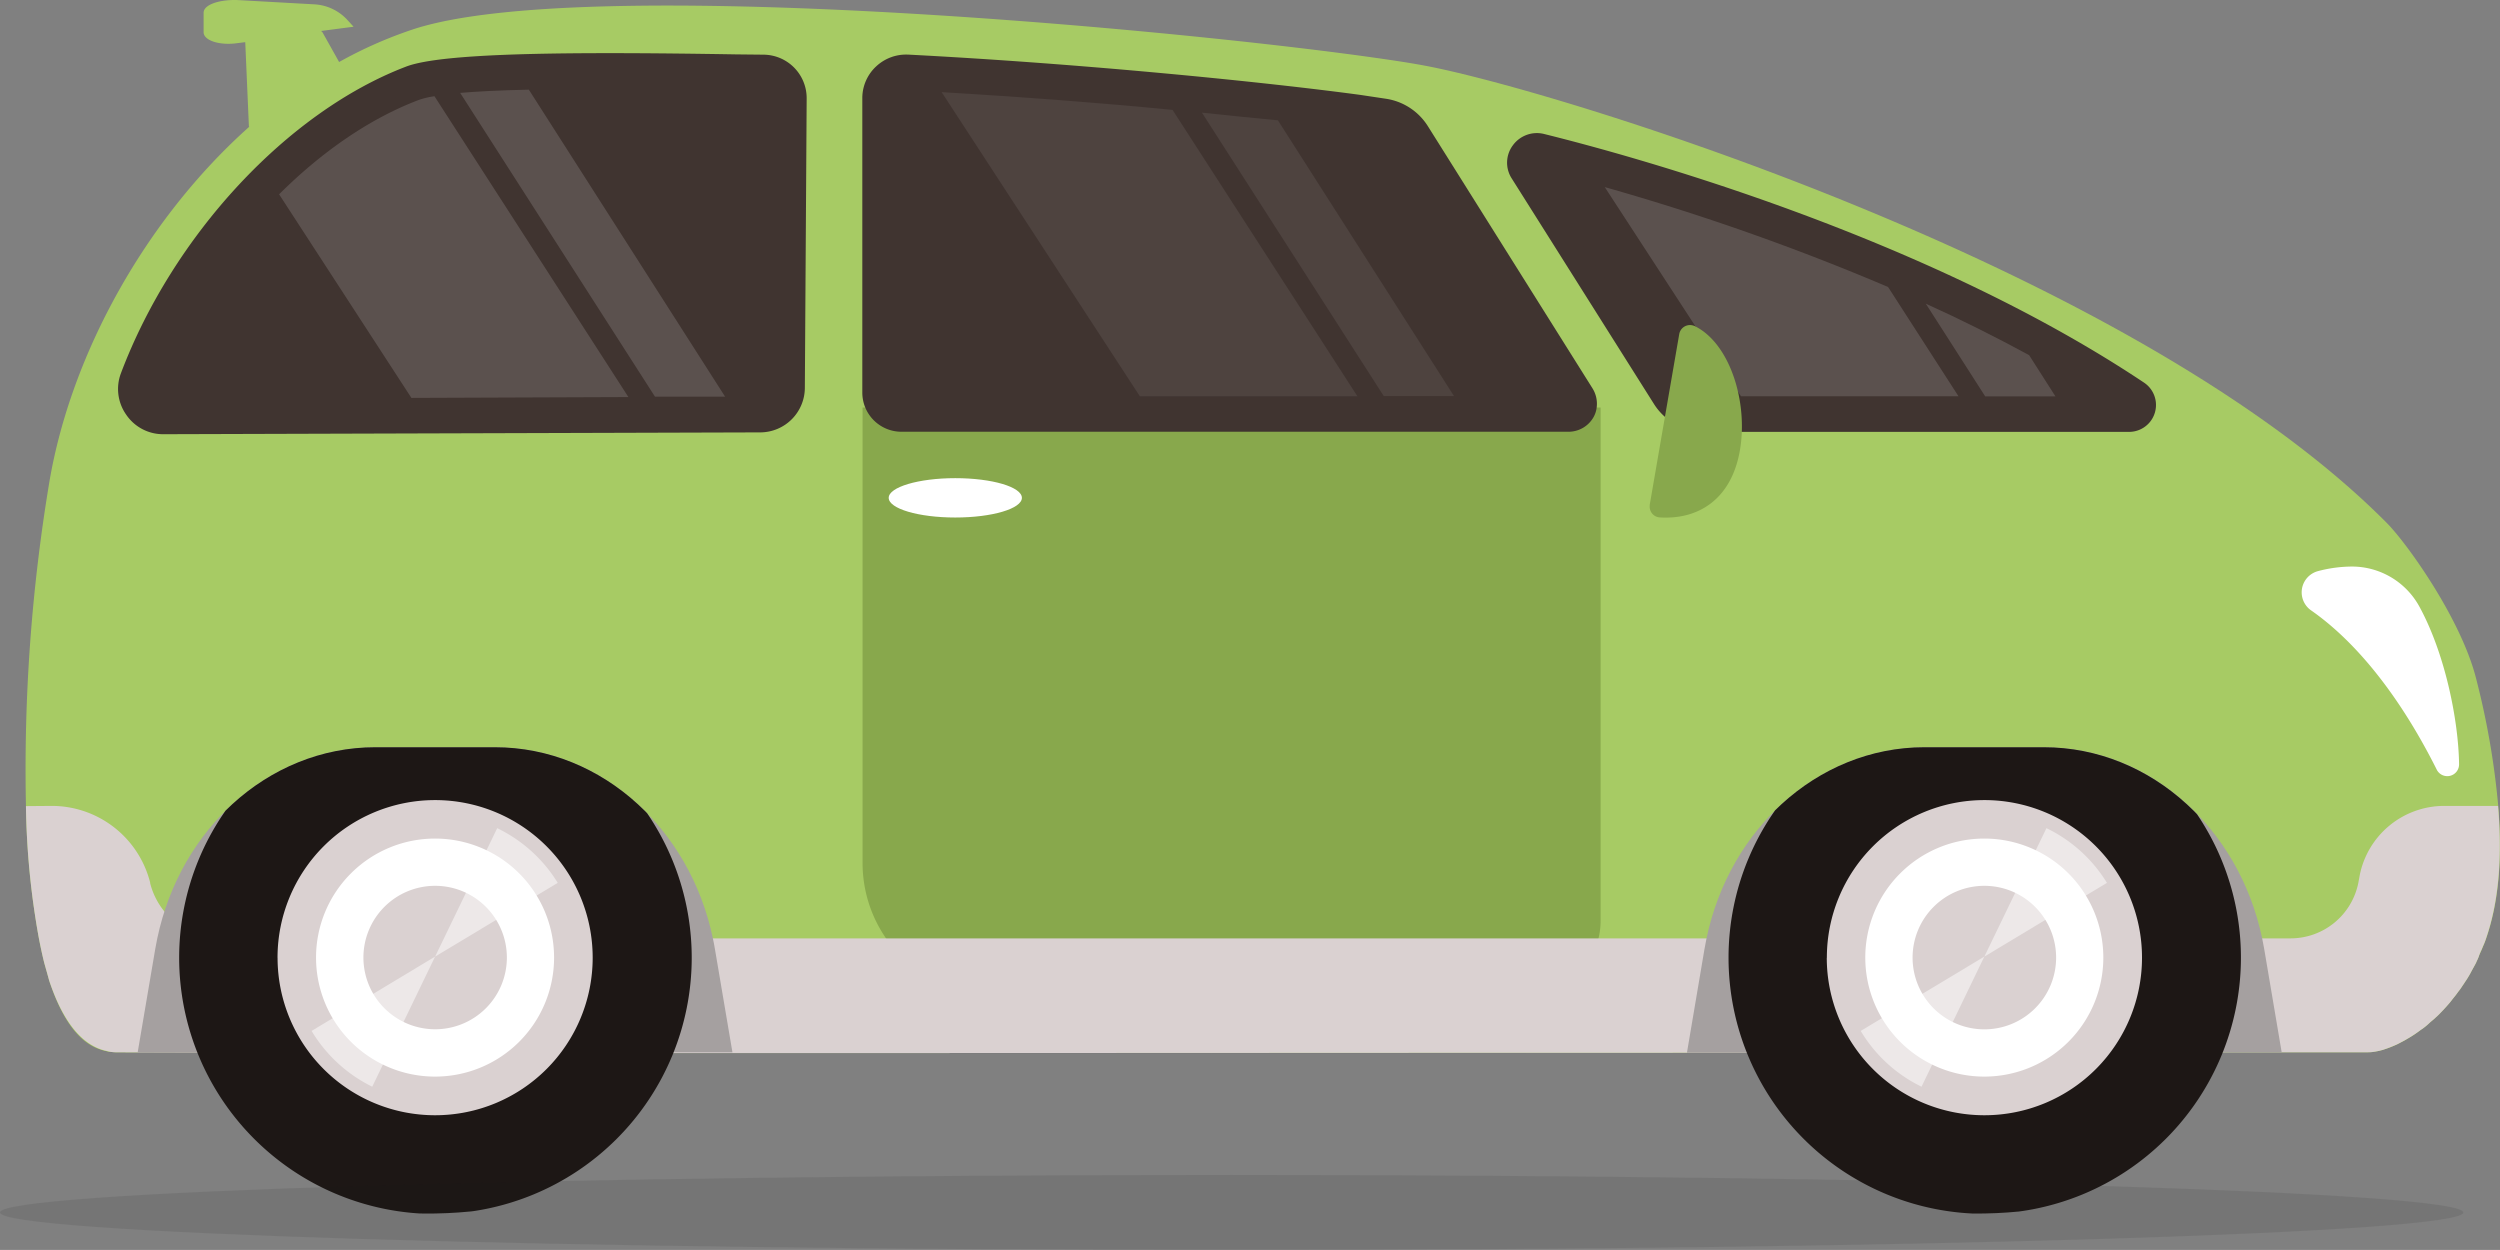 <svg id="Layer_1" data-name="Layer 1" xmlns="http://www.w3.org/2000/svg" xmlns:xlink="http://www.w3.org/1999/xlink" viewBox="0 0 589.4 294.69"><rect x="0" y="0" width="589.4" height="294.69" fill="#808080" stroke="none"/><defs><clipPath id="clip-path" transform="translate(-5.32 -152.63)"><path d="M93.79,328.8H122c25.41,0,47.22,20,51.89,47.57L178,400.72c-26.3,51.89-121.13,49.48-140.19,0l4.06-24.35C46.58,348.79,68.39,328.8,93.79,328.8Z" style="fill:none"/></clipPath><clipPath id="clip-path-2" transform="translate(-5.32 -152.63)"><path d="M459,328.8h28.19c25.4,0,47.21,20,51.89,47.57l4.12,24.35c-26.31,51.89-121.14,49.48-140.19,0l4.09-24.35C411.84,348.79,433.64,328.8,459,328.8Z" style="fill:none"/></clipPath></defs><title>2-01</title><path d="M53.15,290.73c-1,11.18-3.29,30.14.65,30.14s14.7-20,14.7-31.08-5.73-10.54-9.68-10.47S54.07,280.31,53.15,290.73Z" transform="translate(-5.32 -152.63)" style="fill:#e75c5b"/><path d="M542.68,357.69h5c2.22,0,4.65-2.08,5.35-4.66l1.45-5.22c.75-2.67-.64-4.63-3-4.34l-5.3.65c-2.1.27-4.21,2.44-4.79,4.83l-1.15,4.64C539.64,355.85,540.73,357.69,542.68,357.69Z" transform="translate(-5.32 -152.63)" style="fill:#fff"/><path d="M593.11,367.86a52.53,52.53,0,0,1-1.66,6.05c-.18.51-.37,1-.55,1.45-.48,1.31-1,2.54-1.56,3.72a4,4,0,0,0-.25.6c-.43.83-.87,1.63-1.31,2.41s-.94,1.53-1.41,2.28l-.18.29c-.13.19-.28.38-.41.59a35.9,35.9,0,0,1-2.27,3.08h0l-.21.27a5.18,5.18,0,0,1-.47.58,39.3,39.3,0,0,1-3,3.19l-.18.15a15.38,15.38,0,0,1-1.59,1.41c-.59.41-1,.87-1.59,1.27a26.24,26.24,0,0,1-3.34,2.28,12.35,12.35,0,0,1-1.63.91,14.7,14.7,0,0,1-1.38.68h0a17.81,17.81,0,0,1-3,1.14,15.31,15.31,0,0,1-2.42.51,5.6,5.6,0,0,1-1,.06c-25.08,0-81.55,0-148.8.12-69.71,0-151,.07-220.8.07-84.34,0-151.74-.07-161.26-.19a5.45,5.45,0,0,1-1.14-.06,5,5,0,0,1-1.49-.22c-6-1.33-10.36-7.5-13.21-16.73-.39-1.28-.8-2.69-1.14-4.09-.47-1.83-.88-3.81-1.27-5.77a189.07,189.07,0,0,1-3-31.23c0-2.14-.09-4.32-.12-6.5Z" transform="translate(-5.32 -152.63)" style="fill:#1d1d1b;opacity:0.1;isolation:isolate"/><path d="M11.44,342.68a188.07,188.07,0,0,0,3.06,31.23c.39,2,.8,3.94,1.26,5.77.39,1.4.8,2.81,1.14,4.09,3,9.23,7.27,15.4,13.32,16.66a5,5,0,0,0,1.48.22,6.24,6.24,0,0,0,1.14.07c9.53.11,76.87.18,161.26.18,65.87,0,142-.07,209-.07h11.8c52.71-.07,98.84-.11,128.36-.11h20.43a6.73,6.73,0,0,0,1-.07,15.29,15.29,0,0,0,2.42-.5,20.12,20.12,0,0,0,3-1.14h0c.45-.19.91-.44,1.38-.69a12.35,12.35,0,0,0,1.63-.91,21.41,21.41,0,0,0,2.72-1.81c.21-.15.39-.29.62-.43A15.49,15.49,0,0,0,578,393.9c.45-.43,1.14-.95,1.6-1.41.08-.07.14-.15.18-.15,1.05-1,2.05-2.08,3-3.19.17-.19.32-.38.47-.58a3.15,3.15,0,0,0,.22-.29c.46-.58.94-1.14,1.37-1.78a13.43,13.43,0,0,0,.94-1.3c.19-.29.41-.58.58-.87a24.88,24.88,0,0,0,1.41-2.28c.41-.79.88-1.59,1.31-2.42a6.21,6.21,0,0,1,.26-.59,8,8,0,0,0,.46-1.14c.4-.83.77-1.7,1.14-2.61.18-.47.37-.94.55-1.45,2.78-8.11,3.91-18.24,2.81-31.23a186.28,186.28,0,0,0-5.1-29.56c-3.42-14.21-16.41-32.36-21.22-37.18C507.53,215,371.37,173.73,341.24,168.11c-3.42-.65-8.23-1.38-14.18-2.2-50.91-7-184.71-19.07-224-6.48a101,101,0,0,0-17.79,7.82l-3.83-6.84c-.1-.23-.25-.3-.4-.48l7.64-1-1.42-1.55a11.41,11.41,0,0,0-7.89-3.73l-17.94-1c-4.17-.18-8.11,1-8.11,3v4.56c0,2,3.81,3.16,7.82,2.61l2-.25L64,182.42c0,.07.11.07.11.07C39.68,204.28,22.15,236,17,266A412,412,0,0,0,11.44,342.68Z" transform="translate(-5.32 -152.63)" style="fill:#a7cb64"/><path d="M579.79,334.05a2.78,2.78,0,0,0,5.28-1.29c-.15-10.4-3.3-26.05-9.38-37.16a18.11,18.11,0,0,0-15.82-9.4,31.76,31.76,0,0,0-8.11,1.09,5.18,5.18,0,0,0-1.58,9.24C562.15,304.88,572.22,318.93,579.79,334.05Z" transform="translate(-5.32 -152.63)" style="fill:#fff"/><path d="M509.07,245.3a3.42,3.42,0,0,1-1.88,6.21h-100a11.22,11.22,0,0,1-9.48-5.22L364.16,193a4,4,0,0,1,.13-4.4,3.94,3.94,0,0,1,4.14-1.53C408.54,197,466,216.53,509.07,245.3Z" transform="translate(-5.32 -152.63)" style="fill:#403430"/><path d="M361.66,194.6l33.59,53.26a14.12,14.12,0,0,0,12,6.59h100a6.34,6.34,0,0,0,3.52-11.63c-52.33-34.92-121.57-53.69-141.53-58.63a7,7,0,0,0-7.24,2.69A6.85,6.85,0,0,0,361.66,194.6Zm145.51,56.89v-2.94h-100a8.17,8.17,0,0,1-7-3.81l-1-1.74-32.54-51.57a.93.93,0,0,1,0-1.08.86.86,0,0,1,.78-.43c20.06,4.88,88.5,23.44,140,57.82Z" transform="translate(-5.32 -152.63)" style="fill:#403430"/><path d="M43.74,252a7.59,7.59,0,0,1-7.6-7.58h0a7.43,7.43,0,0,1,.48-2.68c12-31.92,38.08-60.08,65.41-70.67,10.26-4,57-3,83.4-2.65a7.25,7.25,0,0,1,7.15,7.29l-.45,68.39a7.5,7.5,0,0,1-7.48,7.44Z" transform="translate(-5.32 -152.63)" style="fill:#403430"/><path d="M35.07,250.39A10.49,10.49,0,0,0,43.73,255h0l140.9-.43a10.55,10.55,0,0,0,10.44-10.41l.43-68.38a10.25,10.25,0,0,0-10.07-10.26l-6.67-.07c-8.95-.15-19.37-.29-29.7-.29-27.18,0-42.5,1-48.12,3.22C73,179.09,46.08,208.15,33.81,240.68A10.51,10.51,0,0,0,35.07,250.39Zm4.32-7.63c10.71-28.42,33.05-54,57.06-65.95q3.26-1.67,6.66-3c4.79-1.84,20.26-2.79,46-2.79,10.26,0,20.69.15,29.64.26l6.66.07a4.28,4.28,0,0,1,4.21,4.31l-.44,68.39a4.56,4.56,0,0,1-4.56,4.49l-82.33.29L43.7,249a4.64,4.64,0,0,1-4.64-4.64,4.53,4.53,0,0,1,.3-1.63Z" transform="translate(-5.32 -152.63)" style="fill:#403430"/><path d="M240,387.39H365a17.69,17.69,0,0,0,17.68-17.68h0v-121h-174V356.1a31.27,31.27,0,0,0,31.25,31.27Z" transform="translate(-5.32 -152.63)" style="fill:#88a84c"/><path d="M331.49,178.79a11.37,11.37,0,0,1,8,5.22l38.75,61.7a3.77,3.77,0,0,1-1.19,5.2h0a3.73,3.73,0,0,1-2,.58H217.81a6.21,6.21,0,0,1-6.23-6.21h0V175.58a7.14,7.14,0,0,1,7.13-7.14h.38C263.21,170.73,310.94,175.68,331.49,178.79Z" transform="translate(-5.32 -152.63)" style="fill:#403430"/><path d="M208.62,175.58V245.3a9.23,9.23,0,0,0,9.17,9.12H375.08A6.78,6.78,0,0,0,381,251a6.13,6.13,0,0,0,.75-2.28,6.84,6.84,0,0,0-1-4.56L342,182.45a14.15,14.15,0,0,0-10-6.55L326,175c-21.74-2.94-64.67-7.32-106.63-9.5h-.08a10.33,10.33,0,0,0-7.38,2.76A10.18,10.18,0,0,0,208.62,175.58Zm167.14,72.53a.81.81,0,0,1-.73.4H217.74a3.25,3.25,0,0,1-3.22-3.21V175.58a4.15,4.15,0,0,1,4.13-4.17h.06c4.35.22,8.71.47,13,.73,41.87,2.61,82.28,7,99.3,9.56a8.66,8.66,0,0,1,5.91,3.87l38.75,61.71A.83.83,0,0,1,375.76,248.11Z" transform="translate(-5.32 -152.63)" style="fill:#403430"/><path d="M11.44,342.68a188.07,188.07,0,0,0,3.06,31.23c.39,2,.8,3.94,1.26,5.77.39,1.4.8,2.81,1.14,4.09,3.08,9.23,7.51,15.4,13.68,16.66a5.59,5.59,0,0,0,1.08.22,6.24,6.24,0,0,0,1.14.07c9.53.11,76.88.18,161.27.18,65.87,0,142-.07,209-.07H414.9c52.71-.07,98.84-.11,128.36-.11h20.43a6.73,6.73,0,0,0,1-.07,15.29,15.29,0,0,0,2.42-.5,31.9,31.9,0,0,0,3-1.14h0c.45-.19.91-.44,1.38-.69s.83-.43,1.23-.69l.4-.22a29.18,29.18,0,0,0,2.72-1.81c.21-.15.39-.29.62-.43A15.49,15.49,0,0,0,578,393.9c.45-.43,1.14-.95,1.6-1.41.08-.07.14-.15.18-.15,1.05-1,2.05-2.08,3-3.19.17-.19.32-.38.47-.58a3.15,3.15,0,0,0,.22-.29c.46-.58.94-1.14,1.37-1.78a13.43,13.43,0,0,0,.94-1.3c.19-.29.41-.58.58-.87a24.88,24.88,0,0,0,1.41-2.28c.41-.79.88-1.59,1.31-2.42a6.21,6.21,0,0,1,.26-.59,8,8,0,0,0,.46-1.14c.15-.4.3-.77.48-1.14s.4-1,.62-1.45a12.89,12.89,0,0,0,.54-1.45c2.78-8.11,3.91-18.23,2.82-31.23h-12.7a20.32,20.32,0,0,0-19.93,16.45l-.29,1.6a16.3,16.3,0,0,1-16,13.18H57.46a17.26,17.26,0,0,1-16.74-13v-.15a23.94,23.94,0,0,0-23.19-18.08Z" transform="translate(-5.32 -152.63)" style="fill:#dad1d1"/><path d="M214.84,270c0,2.55,7,4.64,15.7,4.64s15.7-2.09,15.7-4.64-7-4.64-15.7-4.64S214.84,267.48,214.84,270Z" transform="translate(-5.32 -152.63)" style="fill:#fff"/><g style="opacity:0.5"><path d="M227.32,174.35l46.73,71.7h51.29l-43.58-67.51h0C265.06,176.91,246.27,175.47,227.32,174.35Z" transform="translate(-5.32 -152.63)" style="fill:#5b514e"/><path d="M288.69,179.19,331.55,246h16.56L306.6,181C301.14,180.5,295.1,179.85,288.69,179.19Z" transform="translate(-5.32 -152.63)" style="fill:#5b514e"/></g><path d="M383.66,196.74l32.11,49.31h51.28l-16.6-25.76A561.71,561.71,0,0,0,383.66,196.74Z" transform="translate(-5.32 -152.63)" style="fill:#5b514e"/><path d="M459.35,224.23l14,21.85h16.56l-6.2-9.71h0C475.68,232,467.54,227.93,459.35,224.23Z" transform="translate(-5.32 -152.63)" style="fill:#5b514e"/><path d="M71.12,198.44l31.19,48,51.16-.2-45.72-70.92a18.82,18.82,0,0,0-3.77.9C92.49,180.58,81.16,188.43,71.12,198.44Z" transform="translate(-5.32 -152.63)" style="fill:#5b514e"/><path d="M113.81,174.53l45.93,71.62h16.53L130,173.77C123,173.91,117.72,174.2,113.81,174.53Z" transform="translate(-5.32 -152.63)" style="fill:#5b514e"/><path d="M401.21,231.43a2.57,2.57,0,0,1,3-2.12h0a2.81,2.81,0,0,1,.68.21c8.34,4.11,12.59,18,10.63,29.28-2,11.54-9.8,16.43-19,15.81a2.54,2.54,0,0,1-2.26-2.78v-.2Z" transform="translate(-5.32 -152.63)" style="fill:#88a84c"/><path d="M403.05,400.72v.11h11.84c52.71-.07,98.84-.11,128.36-.11l-4.12-24.35c-.14-.83-.29-1.63-.47-2.46-5.51-26.31-26.79-45.11-51.42-45.11H459.05c-24.64,0-45.91,18.8-51.41,45.11-.18.83-.33,1.63-.47,2.46Z" transform="translate(-5.32 -152.63)" style="fill:#a5a0a0"/><path d="M37.78,400.72v.11H49.64c52.71-.07,98.84-.11,128.36-.11l-4.13-24.35c-.15-.83-.28-1.63-.47-2.46-5.5-26.31-26.77-45.11-51.4-45.11H93.8c-24.64,0-45.9,18.8-51.41,45.11-.18.83-.32,1.63-.47,2.46Z" transform="translate(-5.32 -152.63)" style="fill:#a5a0a0"/><g style="clip-path:url(#clip-path)"><path d="M69.41,378.4a38.48,38.48,0,1,0,38.48-38.5,38.48,38.48,0,0,0-38.48,38.5Z" transform="translate(-5.32 -152.63)" style="fill:#dad1d1"/><path d="M47.56,378.44a60.42,60.42,0,1,0,0-.05h0Zm23.19,0a37.15,37.15,0,1,1,37.18,37.12h0a37.13,37.13,0,0,1-37.17-37.09v0Z" transform="translate(-5.32 -152.63)" style="fill:#1d1715"/><path d="M79.83,378.4a28.06,28.06,0,1,0,28.06-28.07A28.06,28.06,0,0,0,79.83,378.4Z" transform="translate(-5.32 -152.63)" style="fill:#fff"/><path d="M91,378.4a16.91,16.91,0,1,0,16.91-16.93A16.91,16.91,0,0,0,91,378.4Z" transform="translate(-5.32 -152.63)" style="fill:#dad1d1"/><path d="M122.54,347.88a34.17,34.17,0,0,1,14.27,12.89L107.9,378.16Z" transform="translate(-5.32 -152.63)" style="fill:#fff;opacity:0.5;isolation:isolate"/><path d="M107.9,378.15,93.08,408.83a34.3,34.3,0,0,1-14.3-13.15Z" transform="translate(-5.32 -152.63)" style="fill:#fff;opacity:0.5;isolation:isolate"/></g><path d="M5.32,438.48c0,4.87,130,8.84,290.37,8.84s290.39-4,290.39-8.84-130-8.84-290.38-8.84S5.32,433.6,5.32,438.48Z" transform="translate(-5.32 -152.63)" style="fill:#1d1d1b;opacity:0.1;isolation:isolate"/><g style="clip-path:url(#clip-path-2)"><path d="M434.66,378.4a38.48,38.48,0,1,0,38.48-38.5,38.48,38.48,0,0,0-38.48,38.5Z" transform="translate(-5.32 -152.63)" style="fill:#dad1d1"/><path d="M412.84,378.44a60.4,60.4,0,1,0,0-.08v.08Zm23.18,0a37.15,37.15,0,1,1,37.18,37.12A37.15,37.15,0,0,1,436,378.44v0h0Z" transform="translate(-5.32 -152.63)" style="fill:#1d1715"/><path d="M445.08,378.4a28.06,28.06,0,1,0,28.06-28.07,28.06,28.06,0,0,0-28.06,28.07Z" transform="translate(-5.32 -152.63)" style="fill:#fff"/><path d="M456.23,378.4a16.92,16.92,0,1,0,16.91-16.93,16.93,16.93,0,0,0-16.91,16.93Z" transform="translate(-5.32 -152.63)" style="fill:#dad1d1"/><path d="M487.79,347.88a34,34,0,0,1,14.26,12.89l-28.9,17.39Z" transform="translate(-5.32 -152.63)" style="fill:#fff;opacity:0.5;isolation:isolate"/><path d="M473.15,378.15l-14.81,30.68A34,34,0,0,1,444,395.68Z" transform="translate(-5.32 -152.63)" style="fill:#fff;opacity:0.5;isolation:isolate"/></g></svg>